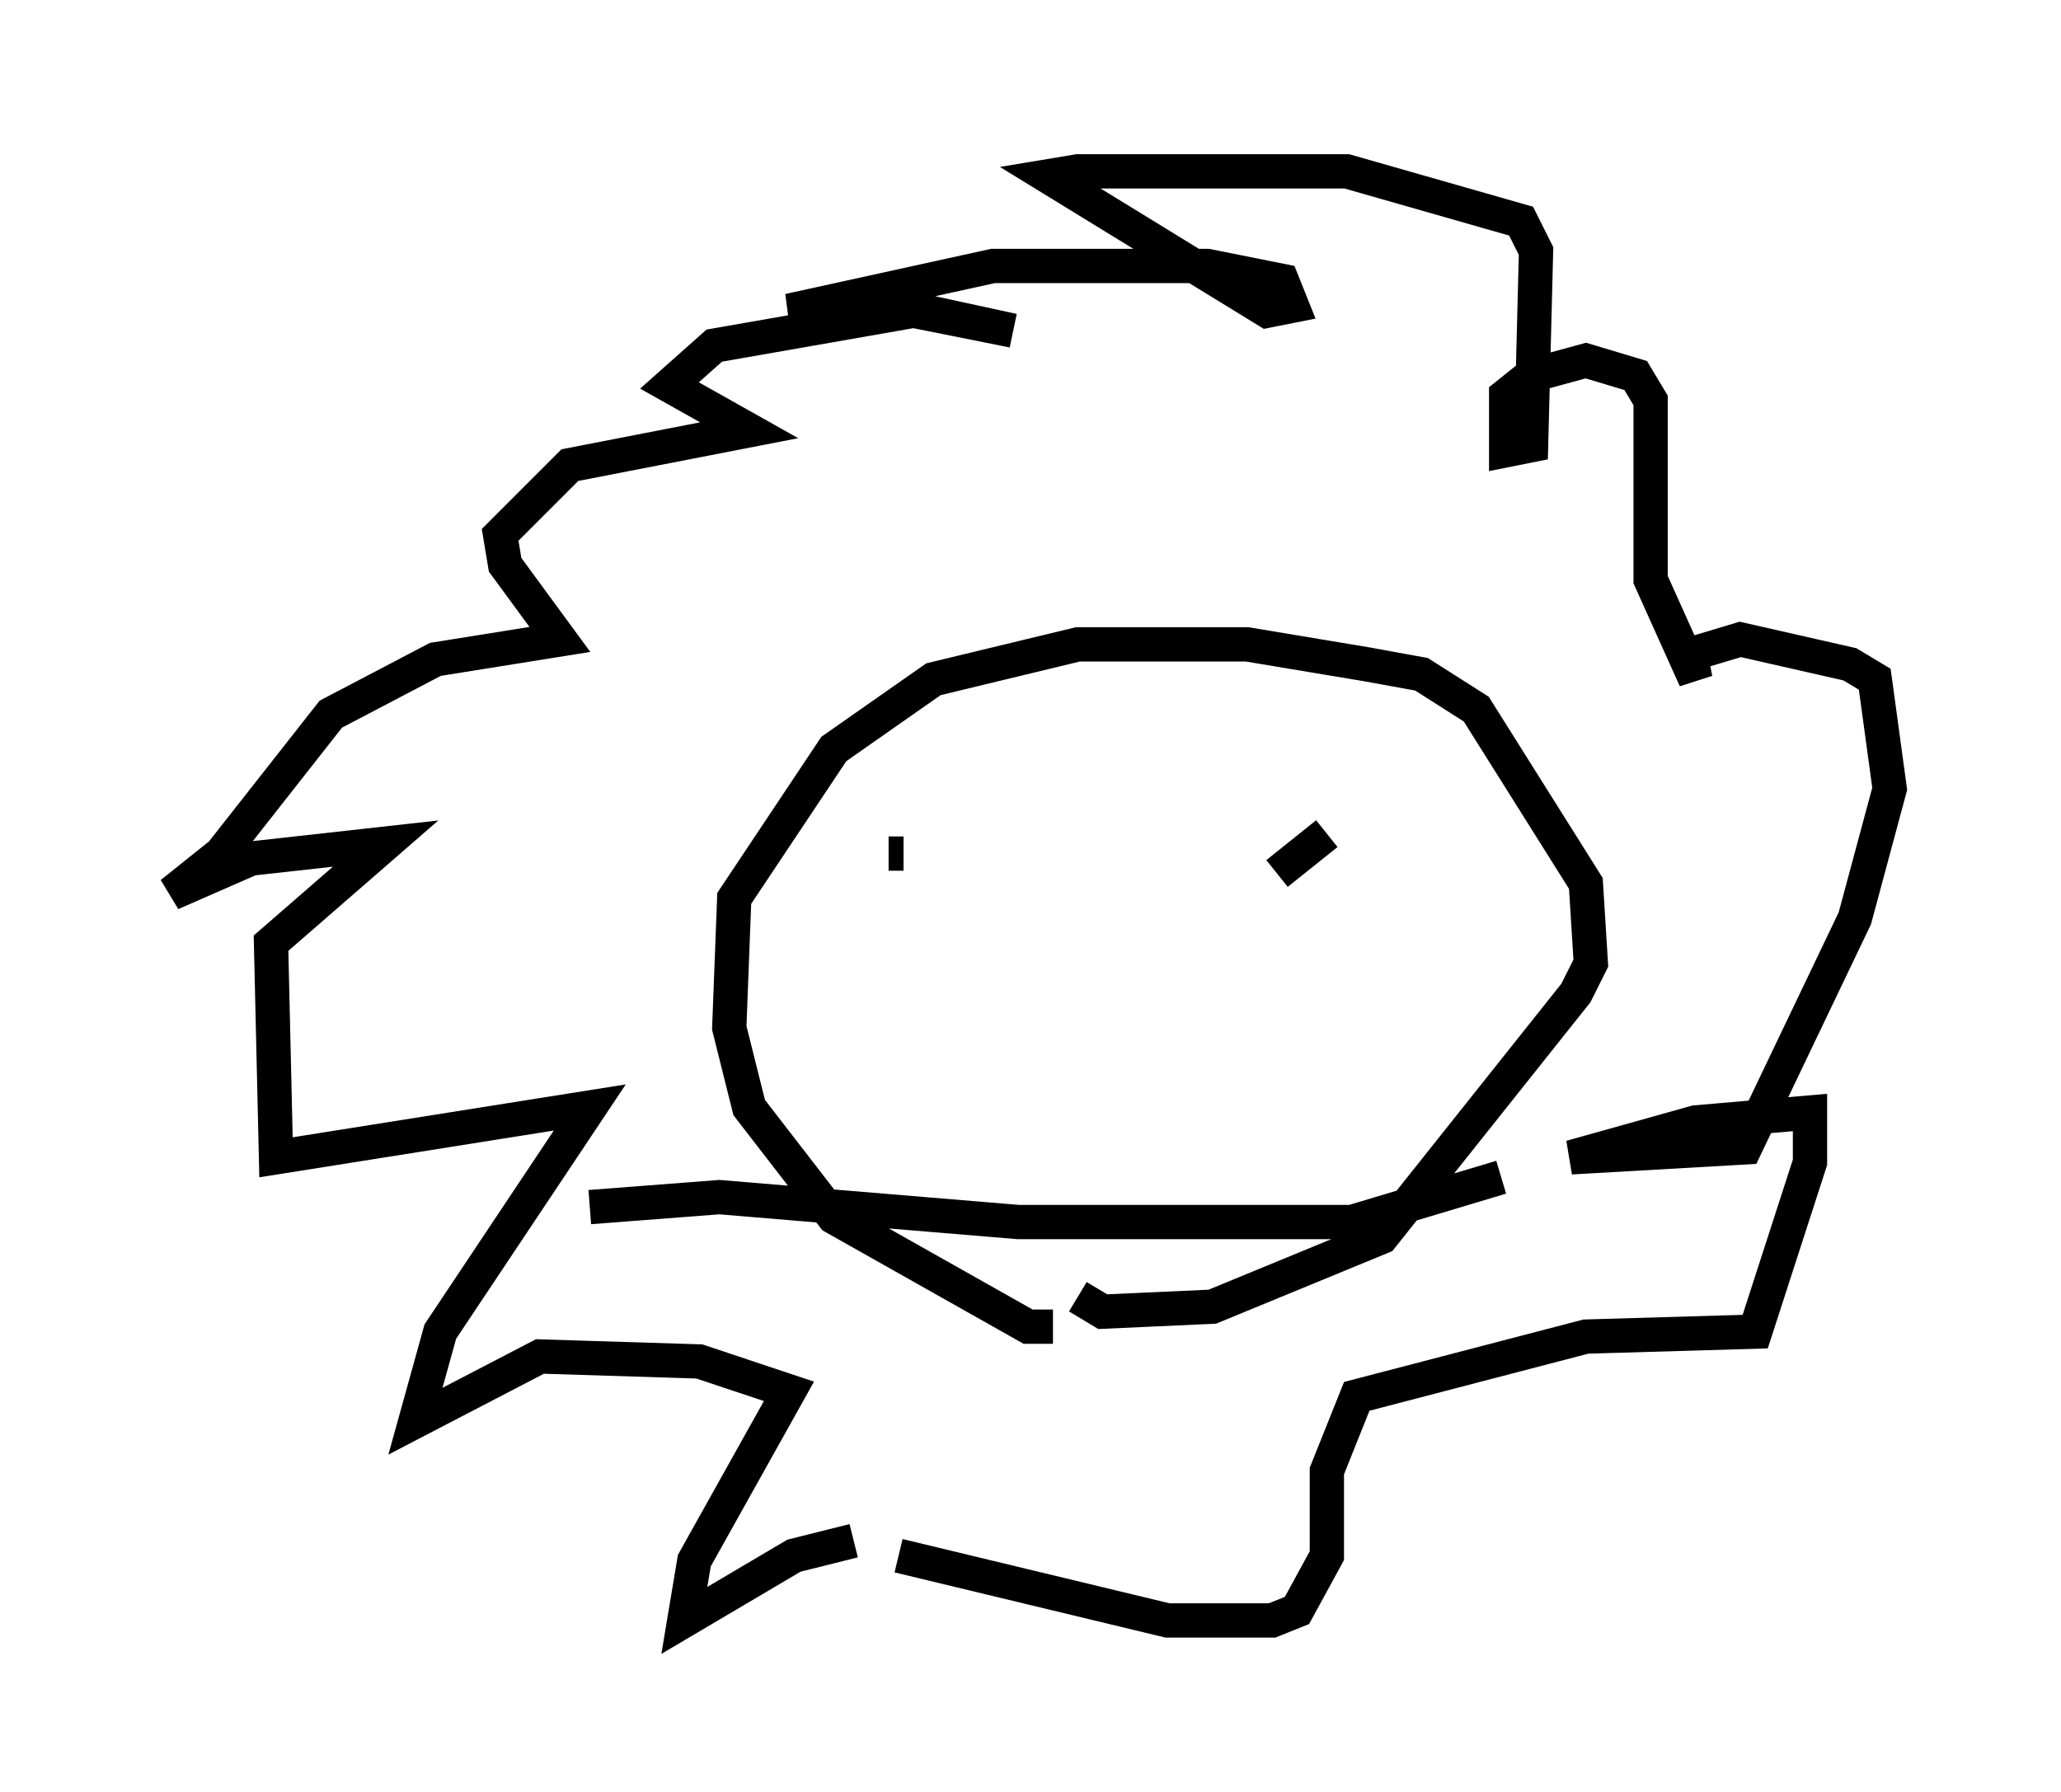 <?xml version="1.0" encoding="utf-8" ?>
<svg baseProfile="full" height="52.268" version="1.1" width="60.112" xmlns="http://www.w3.org/2000/svg" xmlns:ev="http://www.w3.org/2001/xml-events" xmlns:xlink="http://www.w3.org/1999/xlink"><defs /><rect fill="white" height="52.268" width="60.112" x="0" y="0" /><path d="M32.162, 45.38 m-7.263, -0.436 l-1.743, 0.436 -3.196, 1.888 l0.291, -1.743 2.76, -4.939 l-2.615, -0.872 -4.648, -0.145 l-3.631, 1.888 0.726, -2.615 l4.358, -6.536 -9.151, 1.453 l-0.145, -6.246 3.341, -2.905 l-3.922, 0.436 -2.324, 1.017 l1.453, -1.162 3.196, -4.067 l3.05, -1.598 3.631, -0.581 l-1.598, -2.179 -0.145, -0.872 l2.034, -2.034 5.229, -1.017 l-2.324, -1.307 1.307, -1.162 l5.81, -1.017 2.905, 0.581 l-3.341, -0.726 -3.196, 0.145 l5.955, -1.307 6.246, 0.0 l2.179, 0.436 0.291, 0.726 l-0.726, 0.145 -6.391, -3.922 l0.872, -0.145 7.844, 0.0 l5.084, 1.453 0.436, 0.872 l-0.145, 5.665 -0.726, 0.145 l0.0, -1.598 0.726, -0.581 l1.598, -0.436 1.453, 0.436 l0.436, 0.726 0.0, 5.229 l1.307, 2.905 -0.145, -0.726 l1.453, -0.436 3.196, 0.726 l0.726, 0.436 0.436, 3.196 l-1.017, 3.777 -3.196, 6.682 l-5.084, 0.291 3.631, -1.017 l3.341, -0.291 0.0, 1.453 l-1.598, 4.939 -4.939, 0.145 l-6.682, 1.743 -0.872, 2.179 l0.0, 2.469 -0.872, 1.598 l-0.726, 0.291 -3.05, 0.0 l-7.844, -1.888 m4.503, -6.682 l-0.726, 0.0 -5.665, -3.196 l-2.469, -3.196 -0.581, -2.324 l0.145, -3.777 2.905, -4.358 l2.905, -2.034 4.212, -1.017 l4.939, 0.0 3.486, 0.581 l1.598, 0.291 1.598, 1.017 l3.196, 5.084 0.145, 2.324 l-0.436, 0.872 -5.665, 7.117 l-4.939, 2.034 -3.196, 0.145 l-0.726, -0.436 m-5.084, -12.927 l-0.436, 0.0 m12.782, 0.872 l0.0, 0.0 m-1.453, -0.291 l1.453, -1.162 m-21.497, 10.894 l3.777, -0.291 8.715, 0.726 l9.732, 0.0 4.358, -1.307 " fill="none" stroke="black" stroke-width="1" /></svg>